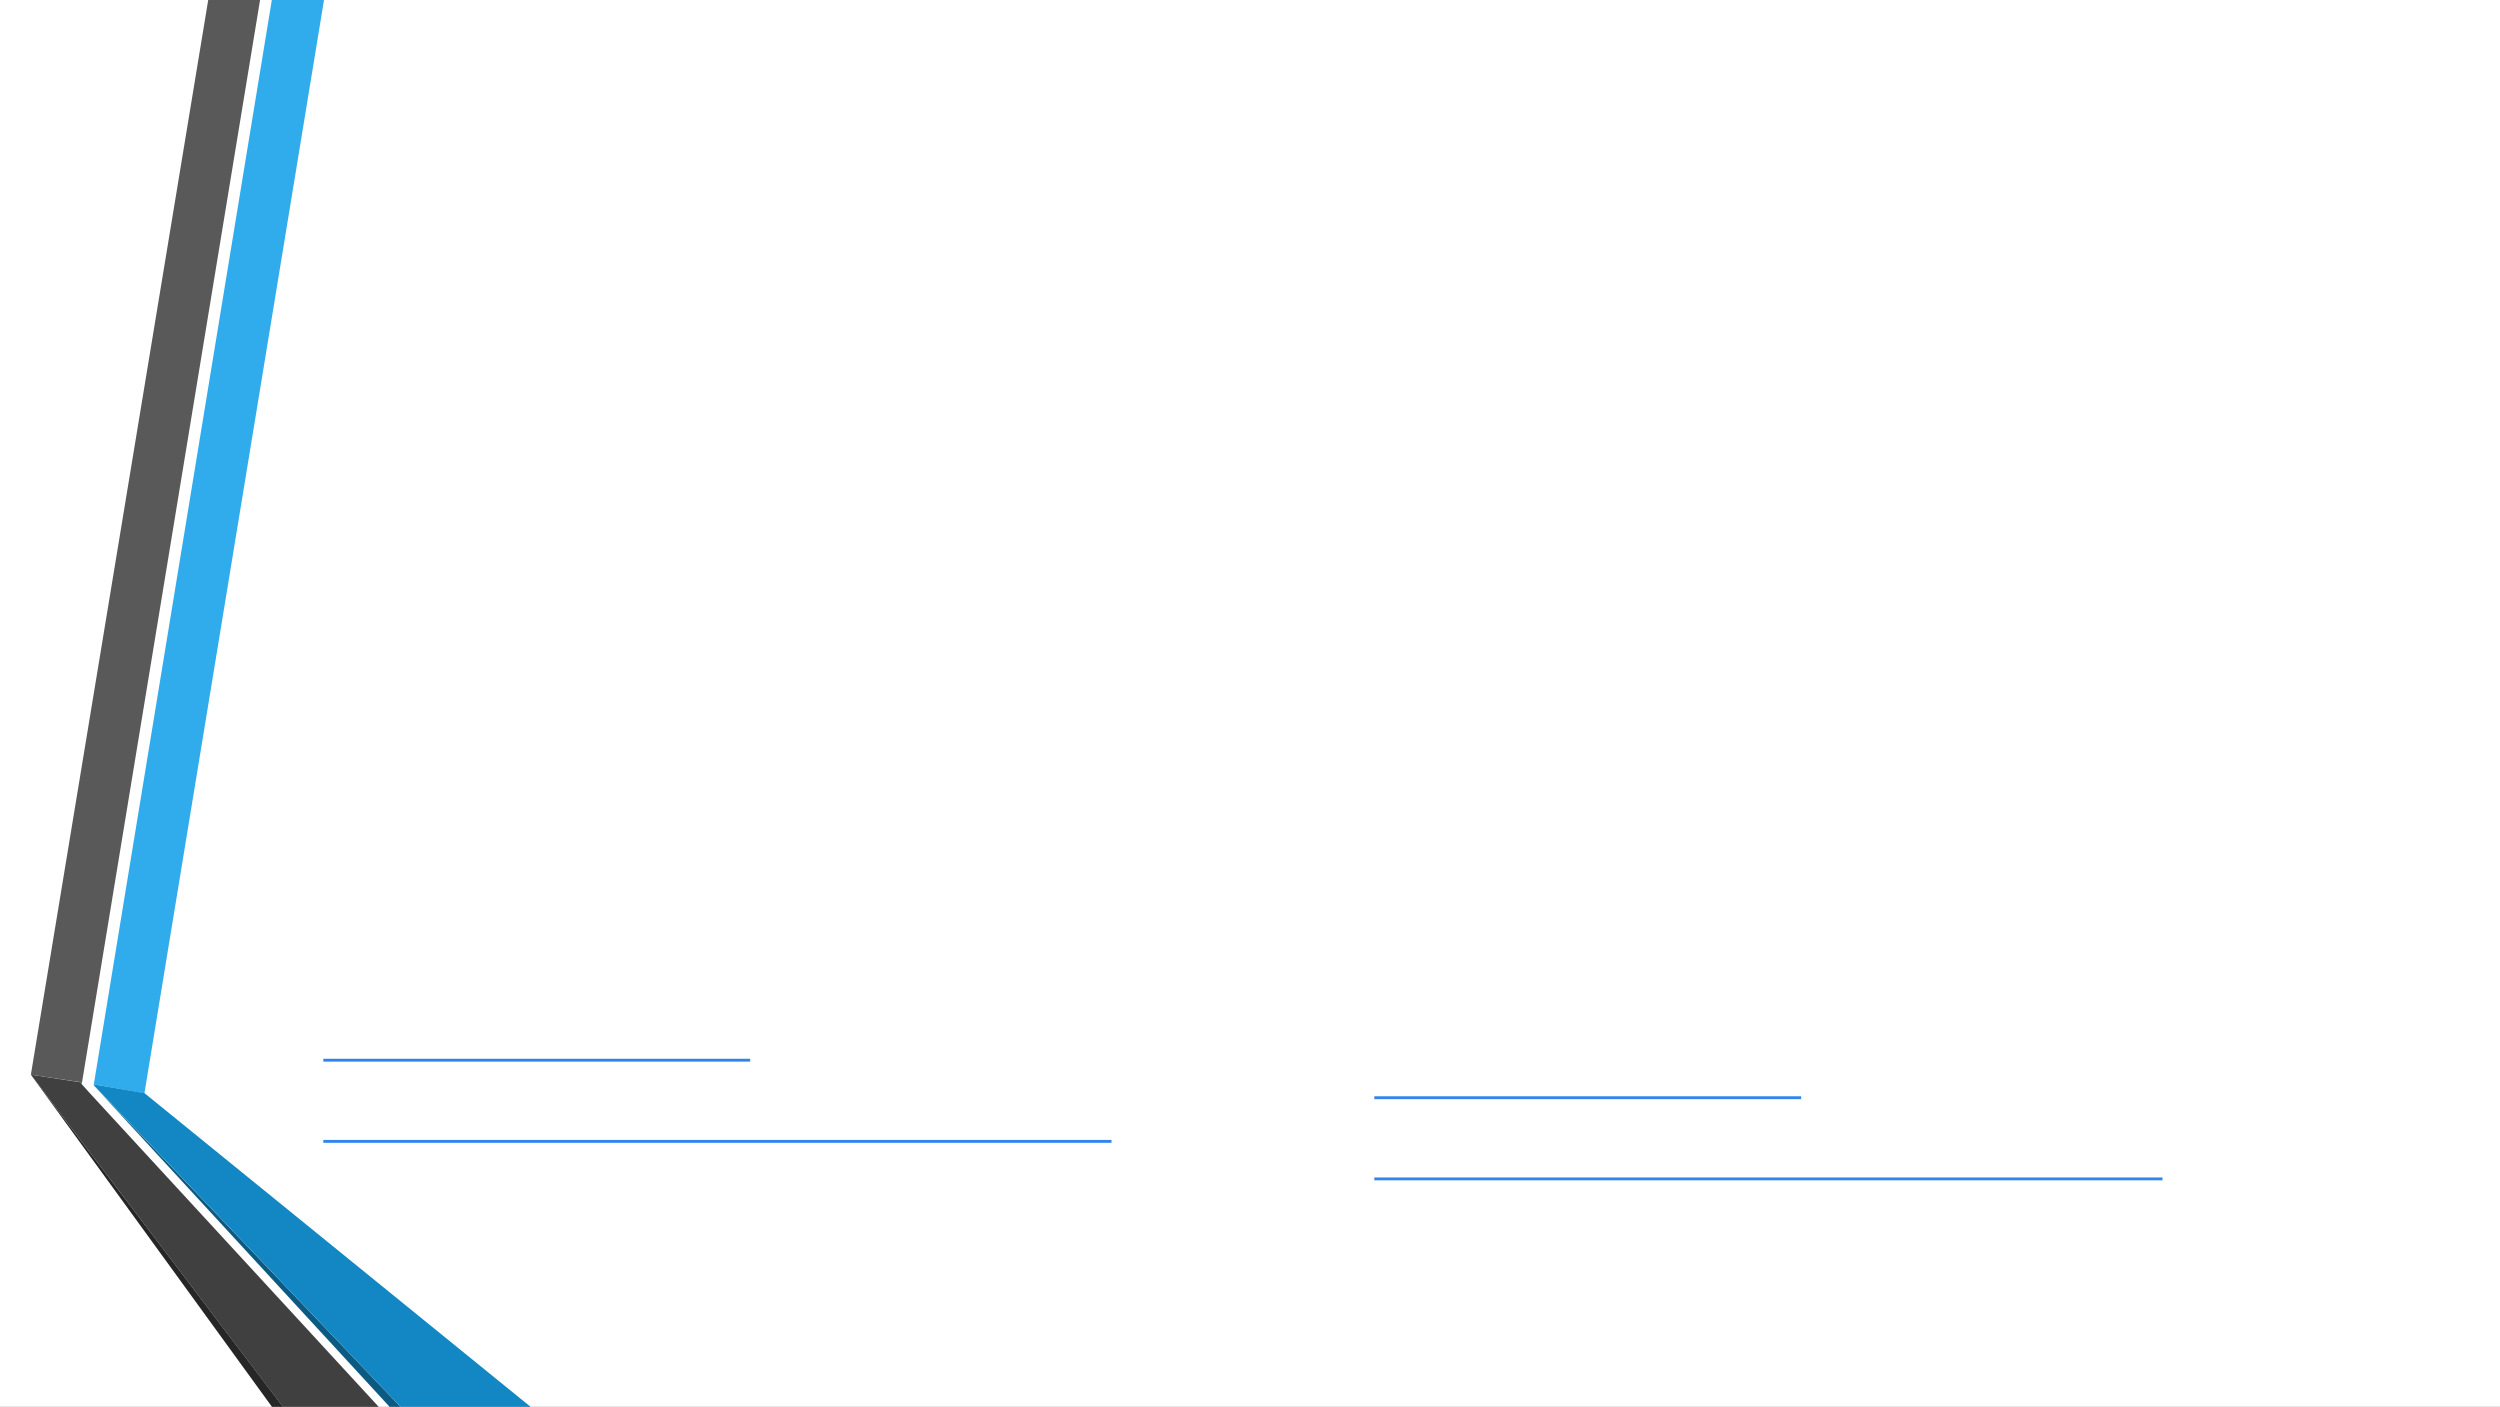 <?xml version="1.0" encoding="UTF-8" standalone="no"?>
<!DOCTYPE svg PUBLIC "-//W3C//DTD SVG 1.1//EN"
"http://www.w3.org/Graphics/SVG/1.1/DTD/svg11.dtd">
<svg viewBox="0 0 1466 825" version="1.1" xmlns="http://www.w3.org/2000/svg" xmlns:xlink="http://www.w3.org/1999/xlink">
<rect x="0" y="0" width="1466" height="825" fill="#333333" stroke="none"/>
<defs>
<clipPath id="c0_6"><path d="M0,825V0H1466.6V825Z" /></clipPath>
<clipPath id="c1_6"><path d="M18.1,825V0H311.2V825Z" /></clipPath>
<style type="text/css"><![CDATA[
.g0_6{
fill: #FFFFFF;
}
.g1_6{
fill: #30ACEC;
}
.g2_6{
fill: #595959;
}
.g3_6{
fill: #262626;
}
.g4_6{
fill: #0C5A82;
}
.g5_6{
fill: #1287C3;
}
.g6_6{
fill: #404040;
}
.g7_6{
fill: none;
stroke: #3085ED;
stroke-width: 1.69;
stroke-linecap: butt;
stroke-linejoin: miter;
}
]]></style>
</defs>
<g clip-path="url(#c0_6)">
<path fill-rule="evenodd" d="M0,0H1466.6V825H0V0Z" class="g0_6" />
</g>
<g clip-path="url(#c1_6)">
<path fill-rule="evenodd" d="M55,635.9l29.7,5.2L190,0H159.4L55,635.9Z" class="g1_6" />
<path fill-rule="evenodd" d="M152.5,0H122.1L18.1,630.2l30,4.5L152.5,0Z" class="g2_6" />
</g>
<path fill-rule="evenodd" d="M18.1,630.2L159.5,825H166L18.1,630.2Z" class="g3_6" />
<path fill-rule="evenodd" d="M55,636.5L228.5,825h6.4L55,636.5Z" class="g4_6" />
<g clip-path="url(#c1_6)">
<path fill-rule="evenodd" d="M55,636.4L234.9,825h76.3L84.7,641L55,635.9v.5Z" class="g5_6" />
</g>
<path fill-rule="evenodd" d="M222.1,825L53.2,641.6l-5.7,-6.3h.6v-.6h-.6L18.1,630.2L165.9,825h56.2Z" class="g6_6" />
<path d="M189.6,621.7H439.9M189.6,669.3H651.8M805.9,643.7h250.3M805.9,691.3h462.2" class="g7_6" />
</svg>
